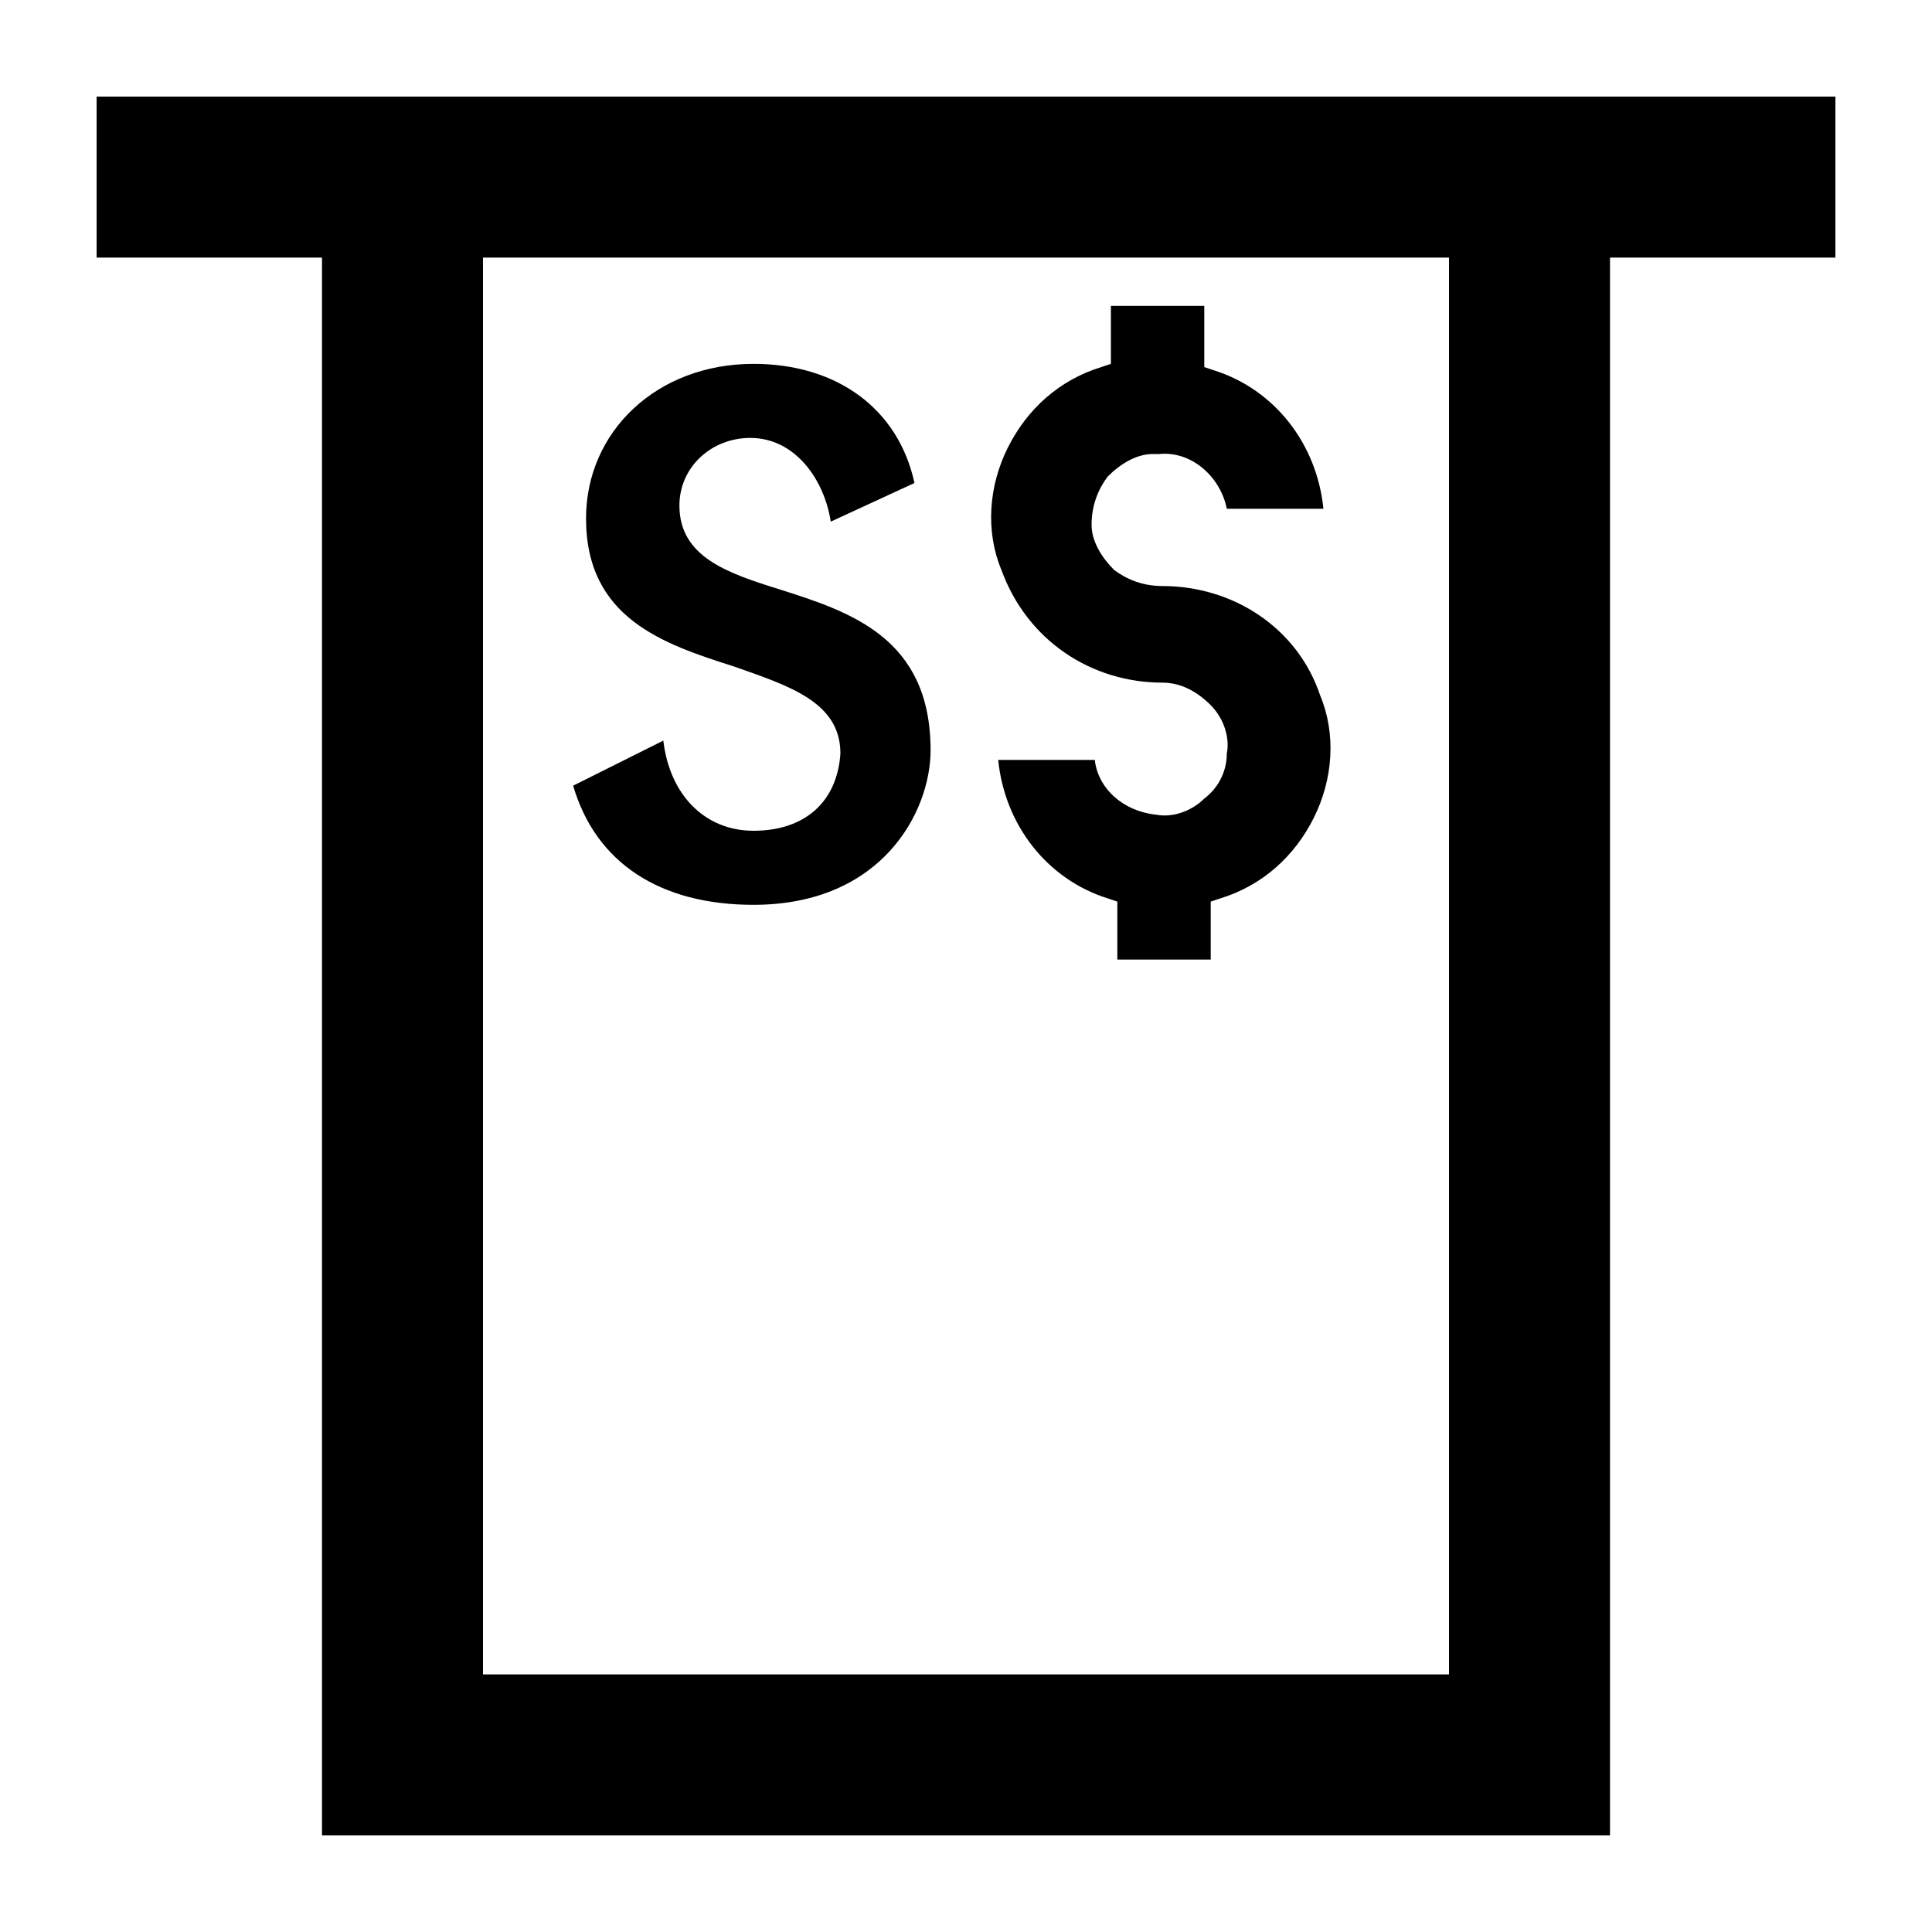<svg xmlns="http://www.w3.org/2000/svg" viewBox="0 0 60 60"><switch><g><path d="M3 3v5h7v49h40V8h7V3H3zm42 49H15V8h30v44z"/><path d="M36.1 21.2c.6 0 1.1.3 1.5.7.4.4.6 1 .5 1.5 0 .6-.3 1.1-.7 1.4-.4.4-1 .6-1.5.5-1-.1-1.8-.8-1.9-1.7h-3c.2 2 1.5 3.7 3.4 4.3l.3.1v1.8h2.9V28l.3-.1c1.3-.4 2.3-1.3 2.9-2.5.6-1.2.7-2.6.2-3.8-.7-2.1-2.7-3.4-4.9-3.4-.6 0-1.1-.2-1.5-.5-.4-.4-.7-.9-.7-1.4 0-.6.2-1.1.5-1.5.4-.4.9-.7 1.4-.7h.2c1-.1 1.9.7 2.1 1.7h3c-.2-2-1.5-3.7-3.4-4.3l-.3-.1V9.5h-2.9v1.8l-.3.1c-1.3.4-2.3 1.3-2.9 2.5s-.7 2.6-.2 3.8c.8 2.2 2.8 3.5 5 3.5zM23.4 25.8c-1.5 0-2.6-1.1-2.8-2.8l-2.8 1.4c.7 2.4 2.7 3.7 5.6 3.7 4 0 5.5-2.9 5.5-4.8 0-3.5-2.5-4.3-4.7-5-1.6-.5-3.1-1-3.1-2.6 0-1.2 1-2.1 2.2-2.1 1.4 0 2.3 1.3 2.5 2.6l2.6-1.2c-.5-2.3-2.4-3.7-5-3.7-3 0-5.2 2.1-5.2 4.8 0 3.1 2.4 3.9 4.6 4.6 1.7.6 3.3 1.1 3.3 2.7-.1 1.5-1.1 2.4-2.7 2.4z"/></g></switch></svg>
